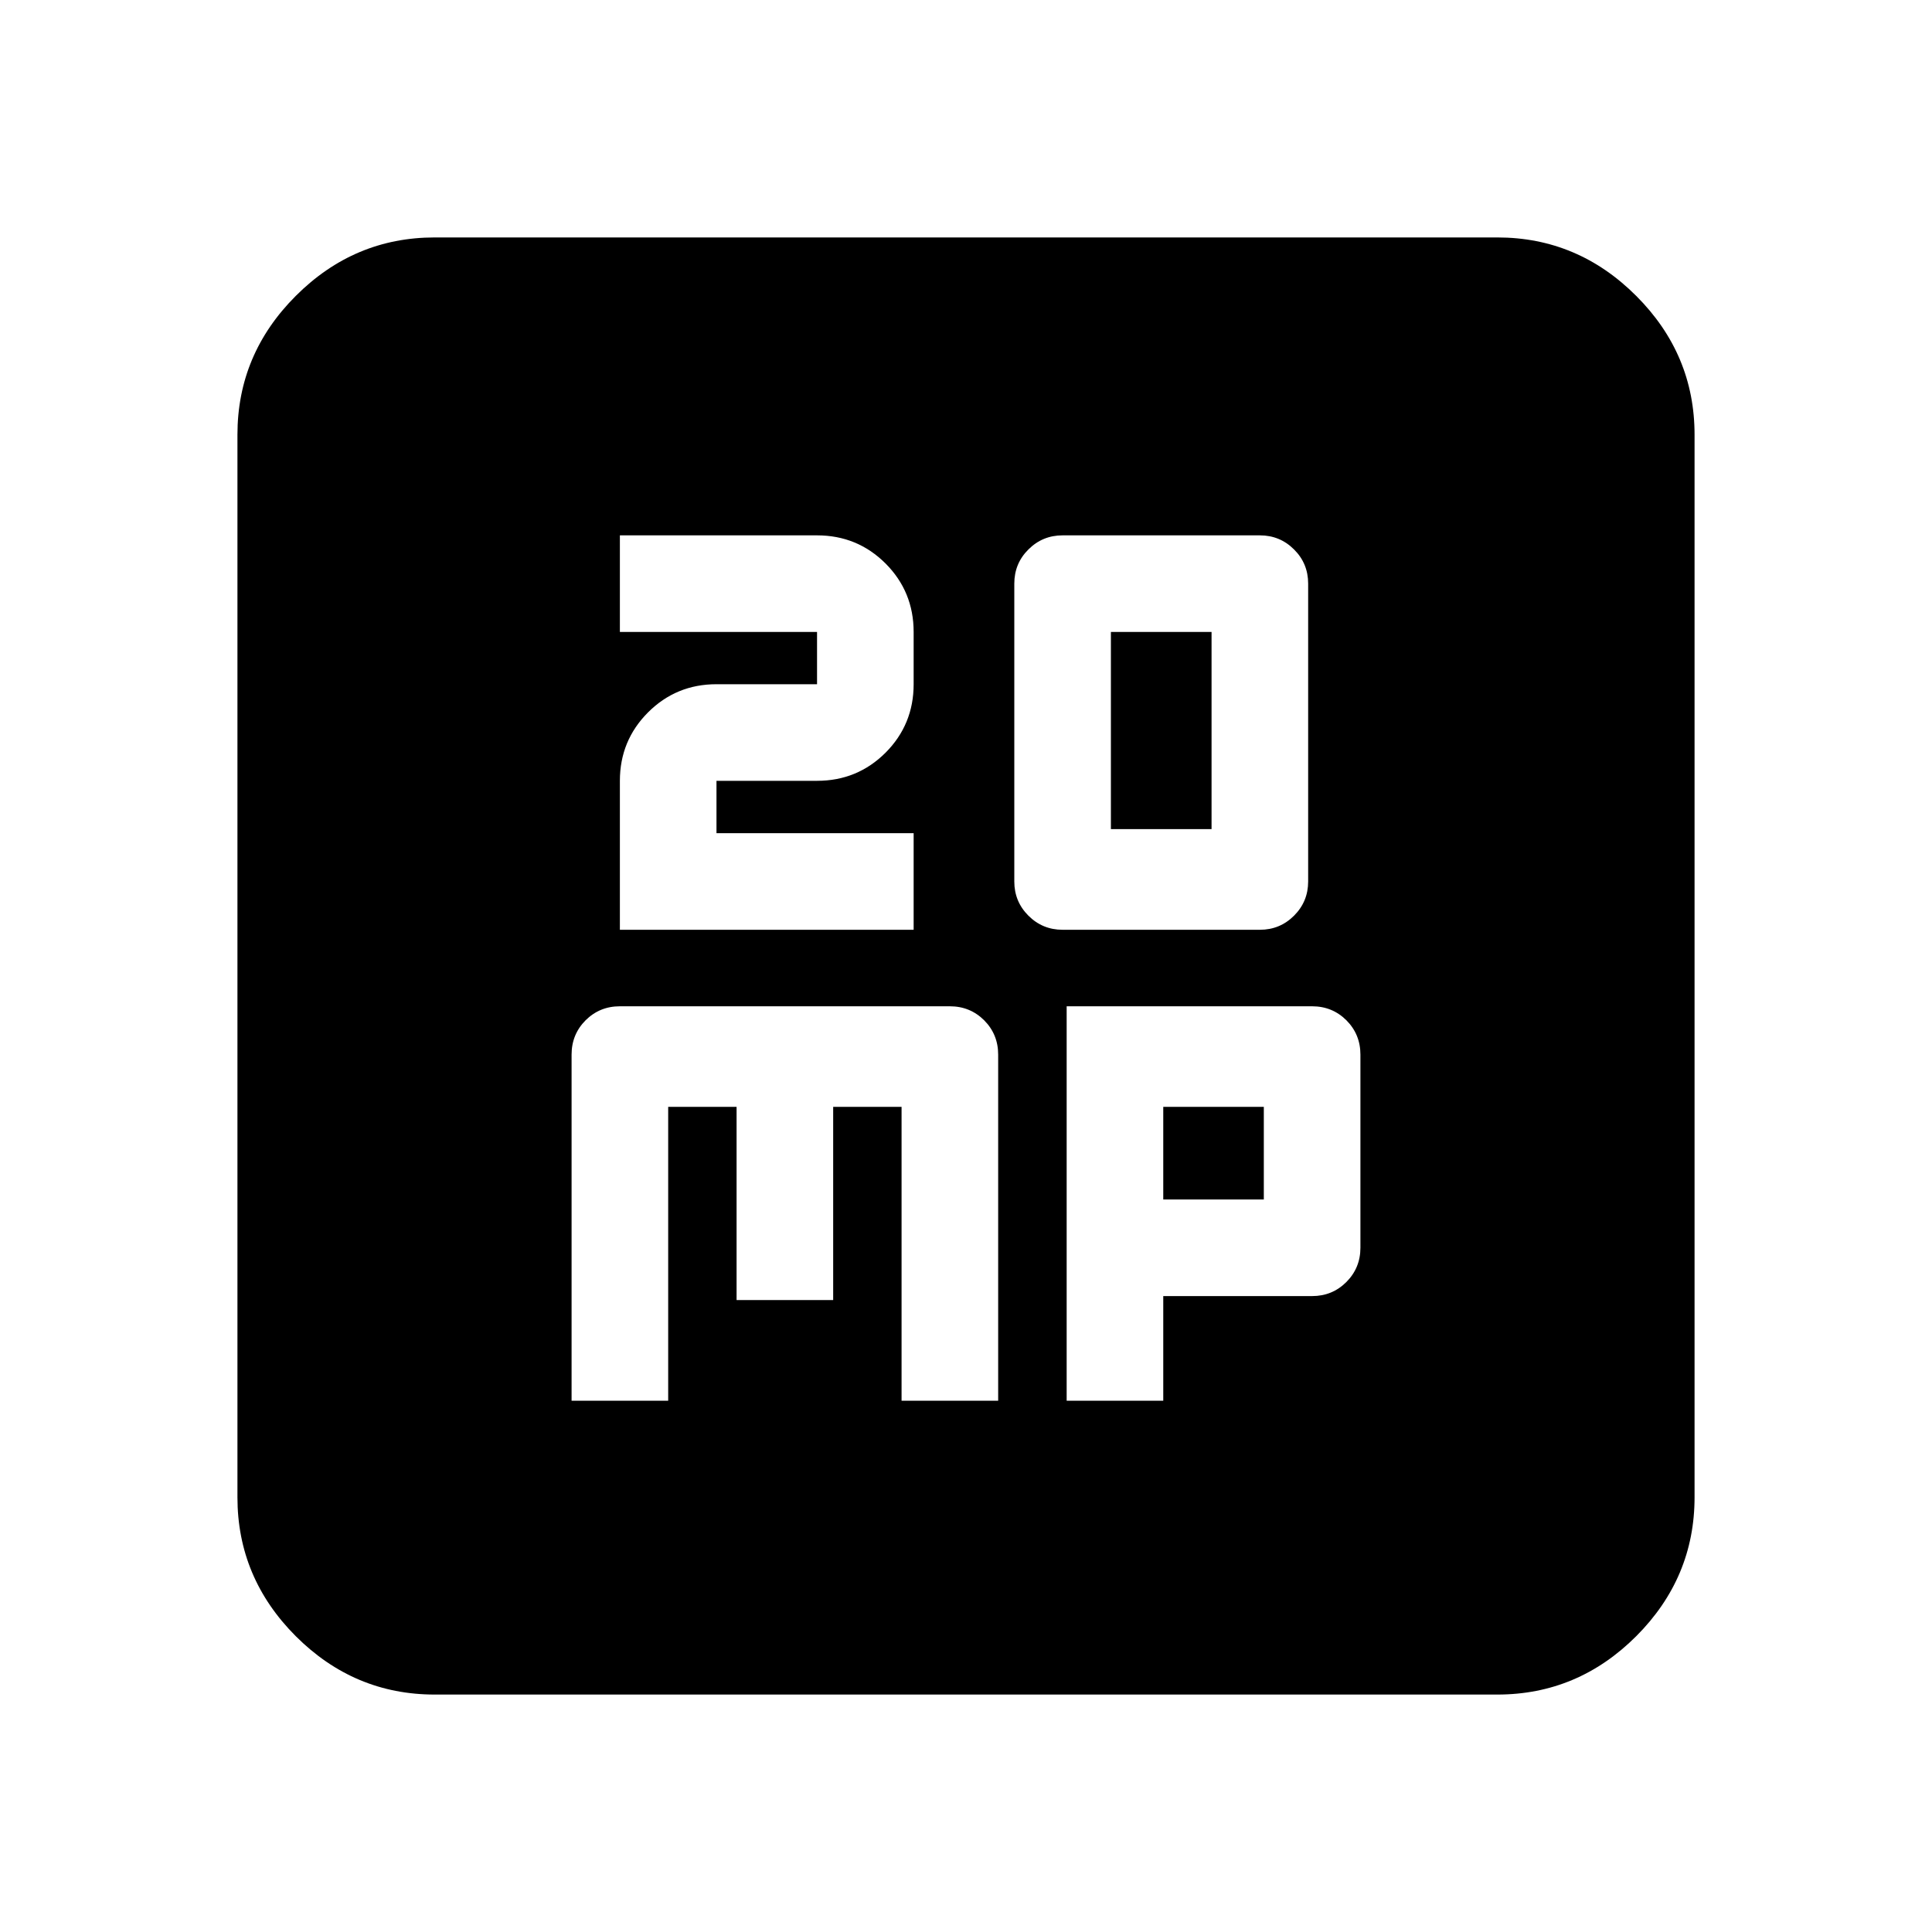 <svg xmlns="http://www.w3.org/2000/svg" height="20" width="20"><path d="M6.417 9.625h3.041v-1H7.417v-.542h1.041q.417 0 .709-.291.291-.292.291-.709v-.541q0-.417-.291-.709-.292-.291-.709-.291H6.417v1h2.041v.541H7.417q-.417 0-.709.292-.291.292-.291.708Zm4.583 0h2.042q.208 0 .354-.146t.146-.354V6.042q0-.209-.146-.354-.146-.146-.354-.146H11q-.208 0-.354.146-.146.145-.146.354v3.083q0 .208.146.354t.354.146Zm.5-1.042V6.542h1.042v2.041ZM5.917 14.5h1v-3.042h.708v2h1v-2h.708V14.5h1v-3.583q0-.209-.145-.355-.146-.145-.355-.145H6.417q-.209 0-.355.145-.145.146-.145.355Zm5.125 0h1v-1.083h1.541q.209 0 .355-.146.145-.146.145-.354v-2q0-.209-.145-.355-.146-.145-.355-.145h-2.541Zm1-2.083v-.959h1.041v.959ZM4.5 17.542q-.833 0-1.438-.604-.604-.605-.604-1.438v-11q0-.833.604-1.437.605-.605 1.438-.605h11q.833 0 1.438.605.604.604.604 1.437v11q0 .833-.604 1.438-.605.604-1.438.604Z"/></svg>